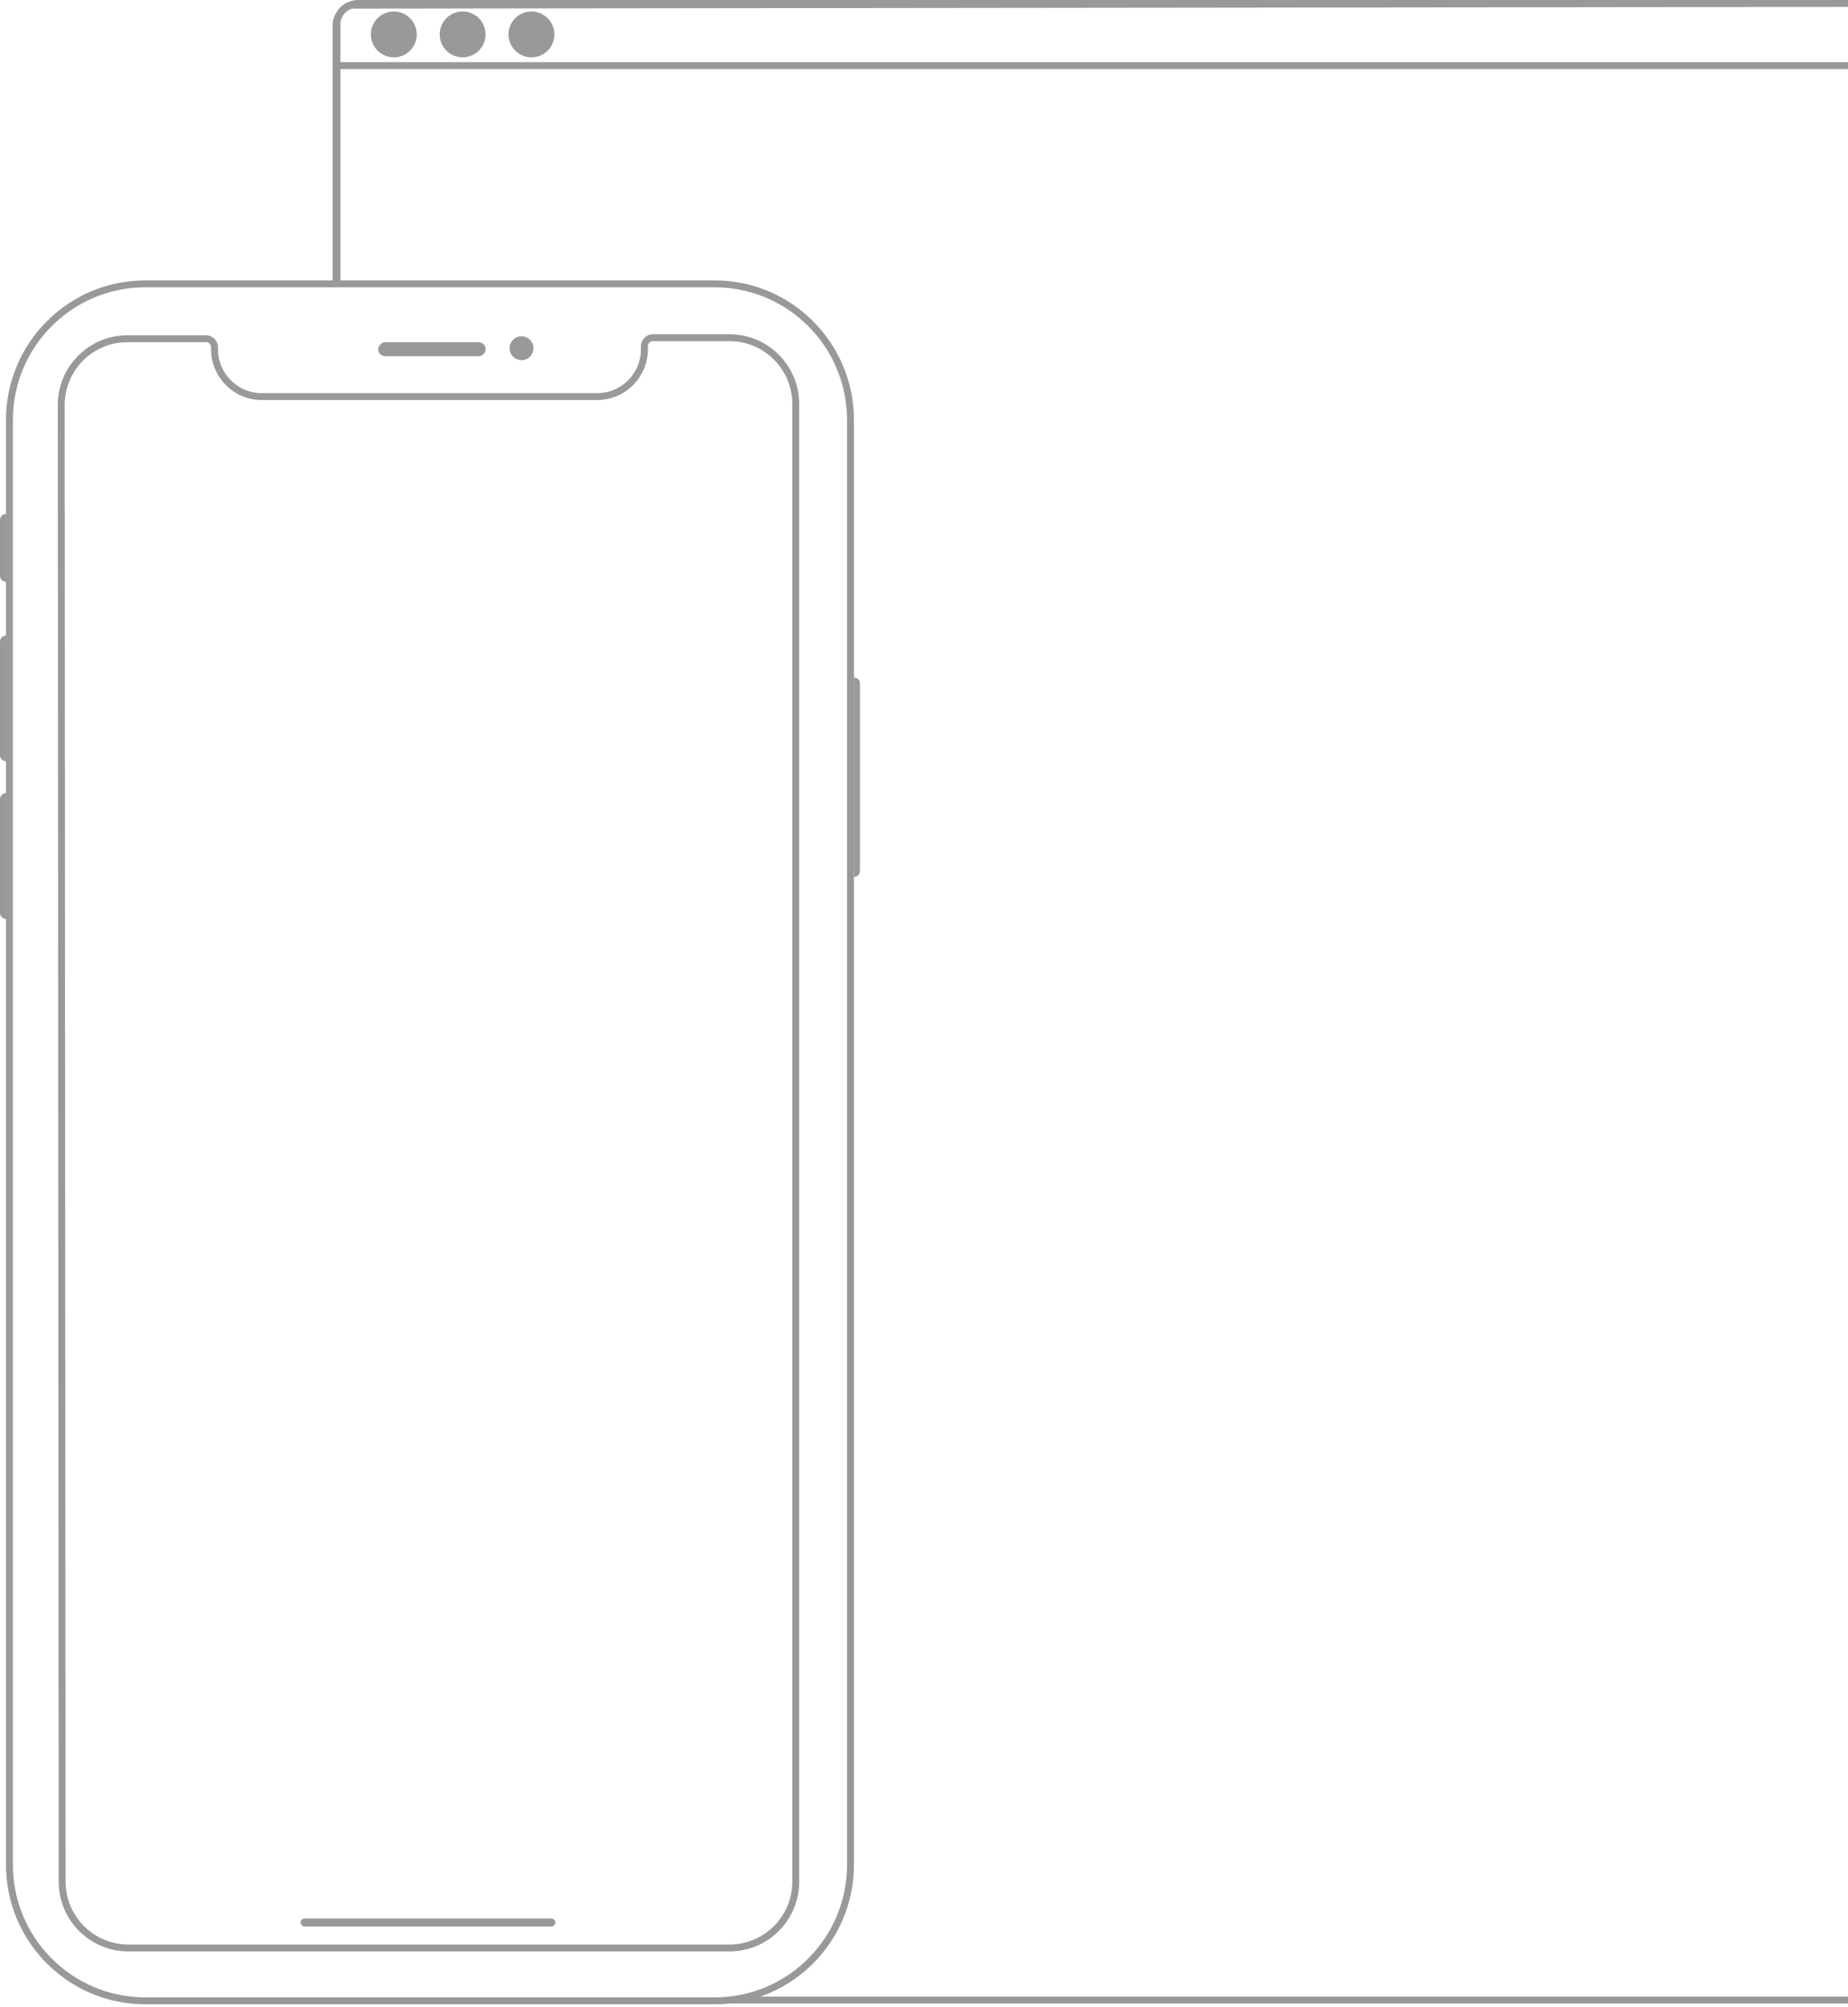 <svg width="535" height="581" viewBox="0 0 535 581" fill="none" xmlns="http://www.w3.org/2000/svg">
<g clip-path="url(#clip0)">
<path d="M2.729 121.605C2.729 99.825 20.344 82.172 42.068 82.172H206.882C228.607 82.172 246.222 99.825 246.222 121.605V539.796C246.222 561.576 228.607 579.228 206.882 579.228H42.068C20.344 579.228 2.729 561.576 2.729 539.796V121.605Z" stroke="#999999" stroke-width="2"/>
<rect width="31.119" height="4.043" rx="2.022" transform="matrix(1 0 0 -1 109.492 103.121)" fill="#999999"/>
<ellipse cx="150.984" cy="100.811" rx="1.82" ry="1.824" fill="#999999"/>
<path d="M153.442 100.811C153.442 102.175 152.339 103.276 150.984 103.276C149.629 103.276 148.526 102.175 148.526 100.811C148.526 99.447 149.629 98.345 150.984 98.345C152.339 98.345 153.442 99.447 153.442 100.811Z" stroke="#999999" stroke-width="2"/>
<path d="M0 150.485C0 149.528 0.774 148.753 1.729 148.753V168.391C0.774 168.391 0 167.616 0 166.659V150.485Z" fill="#999999"/>
<path d="M0 185.72C0 184.763 0.774 183.987 1.729 183.987V220.376C0.774 220.376 0 219.601 0 218.644V185.72Z" fill="#999999"/>
<path d="M248.951 252.145C248.951 253.102 248.176 253.878 247.222 253.878L247.222 196.117C248.177 196.117 248.951 196.893 248.951 197.85L248.951 252.145Z" fill="#999999"/>
<path d="M0 231.351C0 230.394 0.774 229.618 1.729 229.618V266.008C0.774 266.008 0 265.232 0 264.275V231.351Z" fill="#999999"/>
<rect x="87.018" y="555.391" width="73.763" height="2.31" rx="1.155" fill="#999999"/>
<path d="M62.102 100.522V101.1C62.102 108.668 68.224 114.807 75.78 114.807H172.882C180.439 114.807 186.56 108.668 186.56 101.1V100.233C186.56 98.869 187.663 97.767 189.018 97.767H211.205C221.789 97.767 230.374 106.369 230.374 116.984V544.705C230.374 555.32 221.789 563.922 211.205 563.922H37.157C26.577 563.922 17.994 555.328 17.988 544.717L17.724 117.285C17.718 106.665 26.305 98.056 36.894 98.056H59.644C60.999 98.056 62.102 99.158 62.102 100.522Z" stroke="#999999" stroke-width="2"/>
</g>
<path d="M105 0H535V2L100.5 2.5L105 0Z" fill="#999999"/>
<rect x="211" y="578" width="324" height="2" fill="#999999"/>
<rect x="96.295" y="6.641" width="2.214" height="75.265" fill="#999999"/>
<path d="M535 18L535 20L96.5 20L96.5 18L535 18Z" fill="#999999"/>
<path fill-rule="evenodd" clip-rule="evenodd" d="M153.851 16.603C157.519 16.603 160.492 13.629 160.492 9.961C160.492 6.294 157.519 3.32 153.851 3.32C150.183 3.32 147.21 6.294 147.21 9.961C147.21 13.629 150.183 16.603 153.851 16.603Z" fill="#999999"/>
<path fill-rule="evenodd" clip-rule="evenodd" d="M133.928 16.603C137.596 16.603 140.569 13.629 140.569 9.961C140.569 6.294 137.596 3.32 133.928 3.32C130.261 3.32 127.287 6.294 127.287 9.961C127.287 13.629 130.261 16.603 133.928 16.603Z" fill="#999999"/>
<path fill-rule="evenodd" clip-rule="evenodd" d="M114.005 16.603C117.673 16.603 120.646 13.629 120.646 9.961C120.646 6.294 117.673 3.32 114.005 3.32C110.337 3.32 107.364 6.294 107.364 9.961C107.364 13.629 110.337 16.603 114.005 16.603Z" fill="#999999"/>
<path d="M139.462 4.24914e-06V2.214C139.462 2.214 106.257 2.214 103.49 2.214C100.723 2.214 98.509 4.427 98.509 7.194C98.509 9.962 98.509 83.013 98.509 83.013H96.295C96.295 83.013 96.296 7.748 96.295 7.194C96.295 6.641 96.295 4.981 97.955 2.767C99.616 0.553 102.383 1.2034e-05 103.49 3.58941e-06C104.597 -4.85514e-06 139.462 4.24914e-06 139.462 4.24914e-06Z" fill="#999999"/>
<defs>
<clipPath id="clip0">
<rect width="248.951" height="499.056" fill="white" transform="translate(0 81.172)"/>
</clipPath>
</defs>
</svg>
